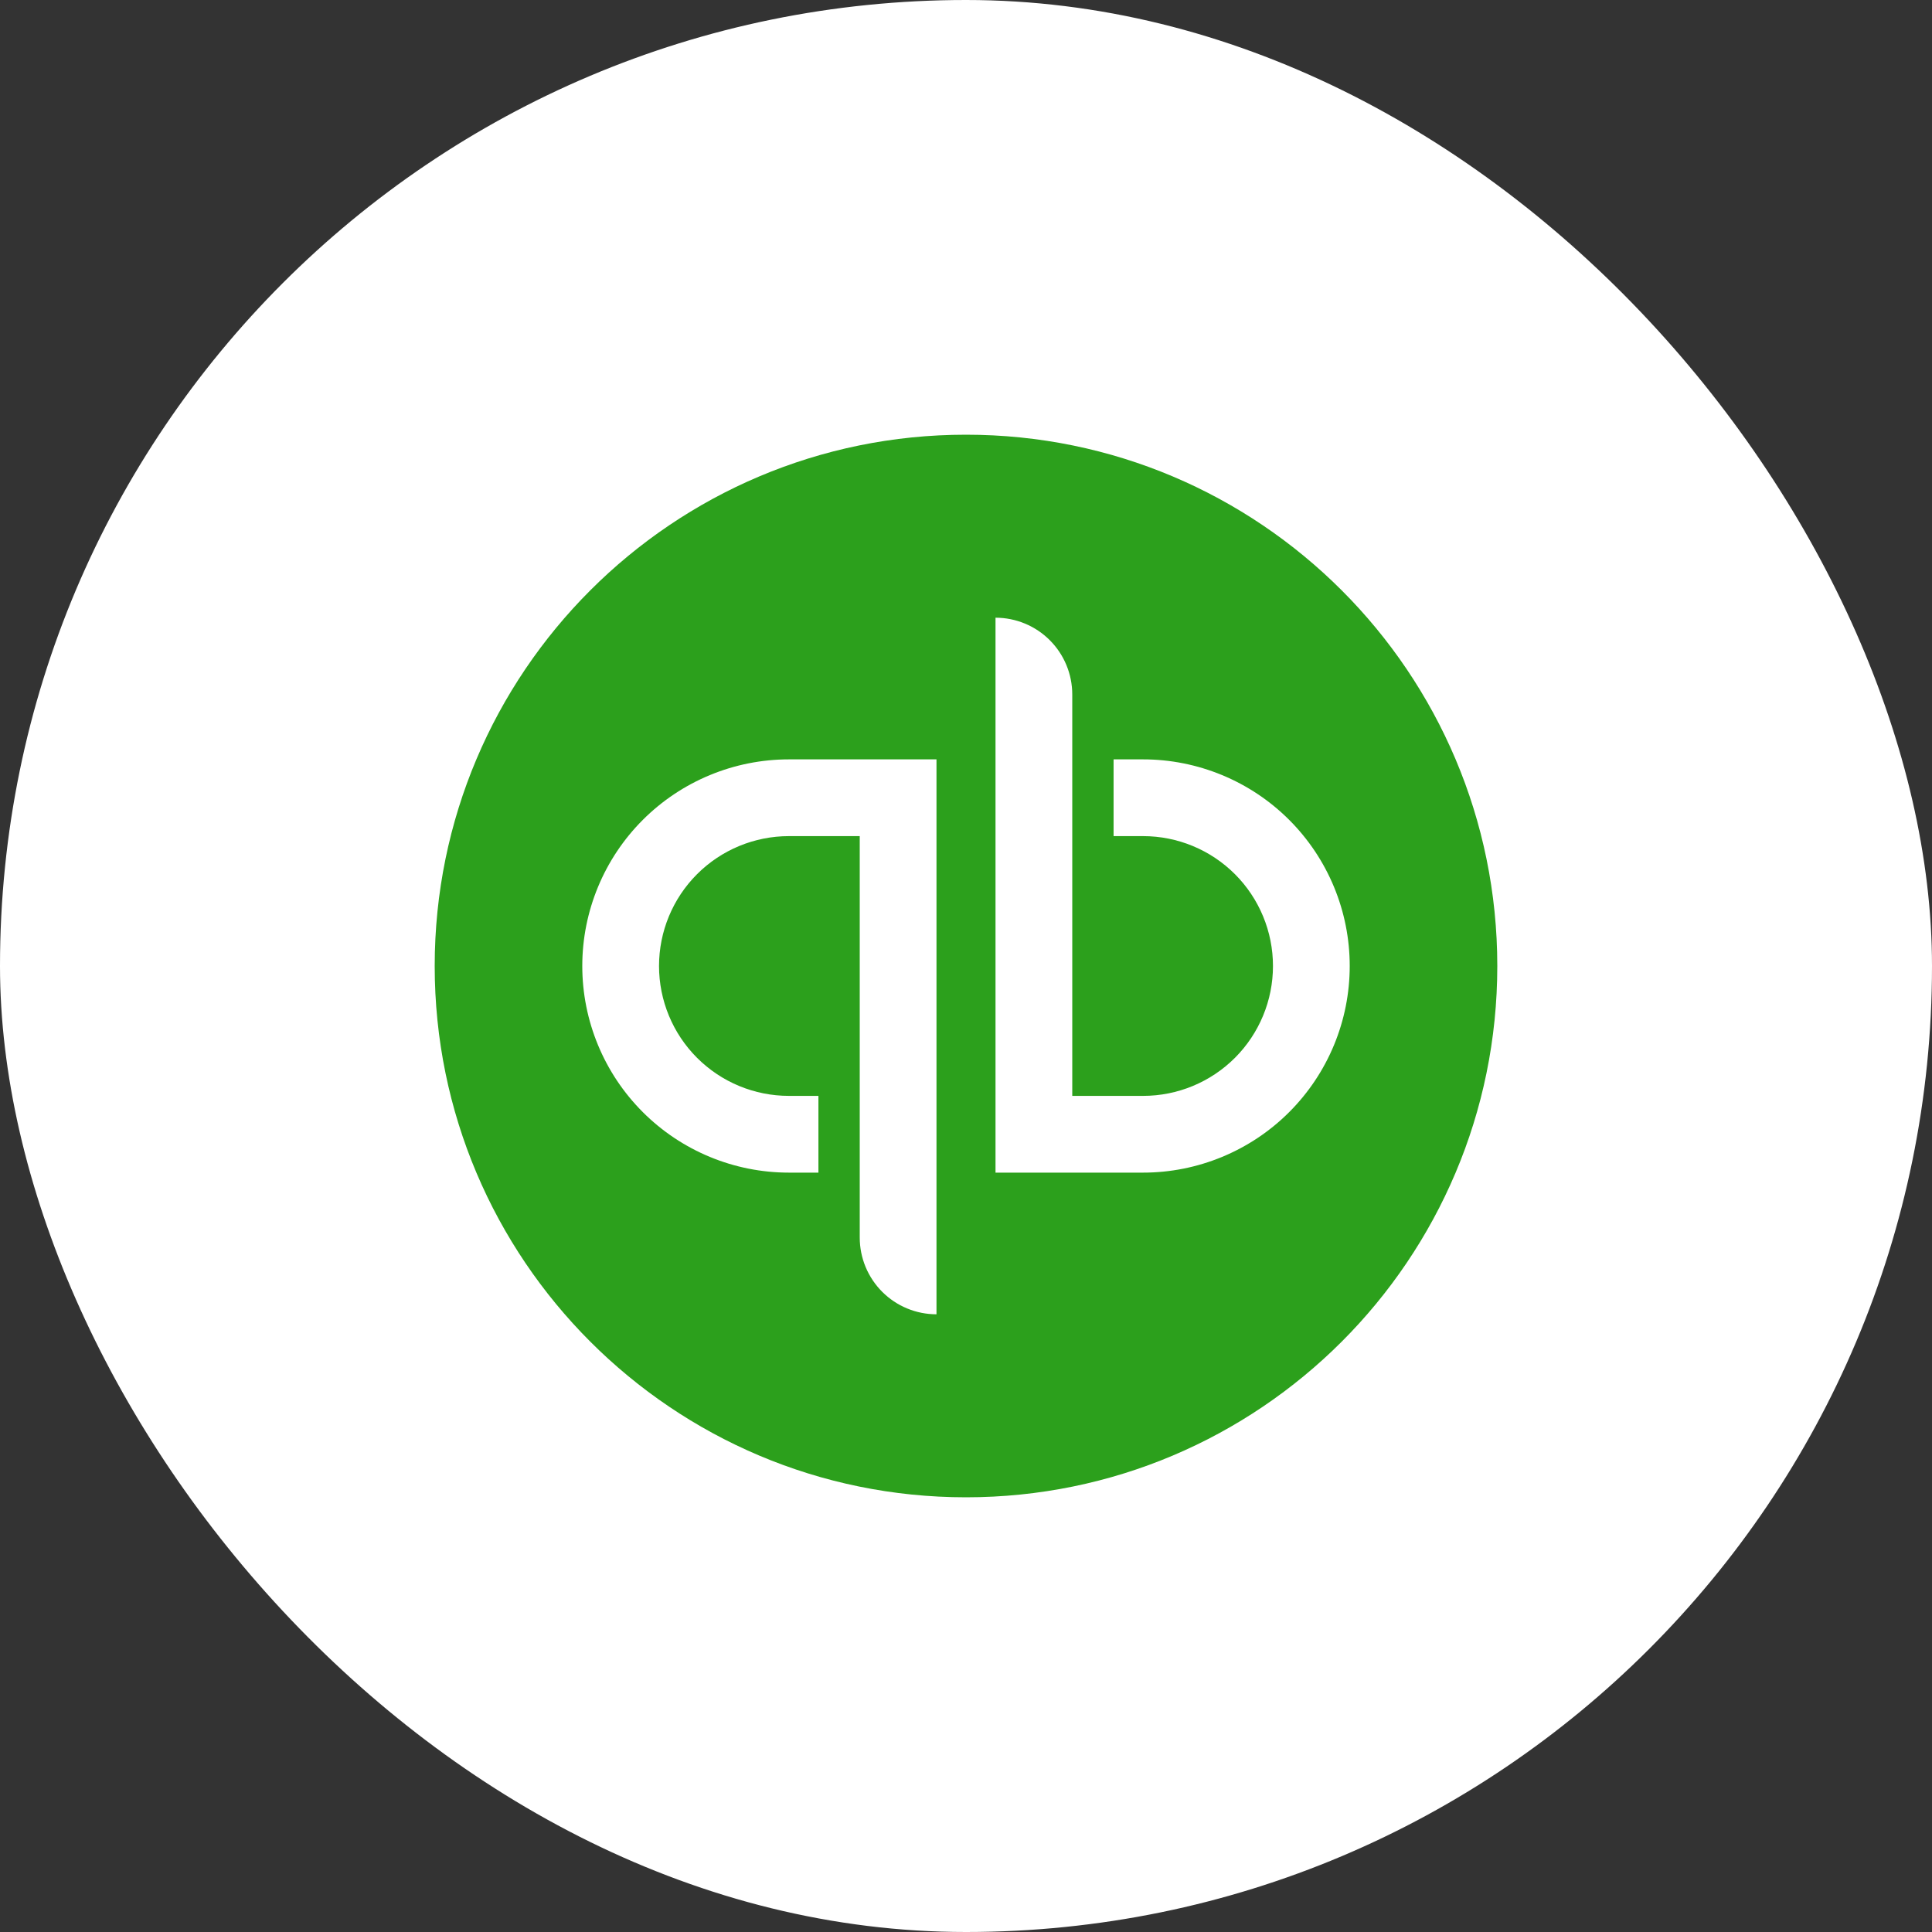 <svg width="80" height="80" viewBox="0 0 80 80" fill="none" xmlns="http://www.w3.org/2000/svg">
<rect x="0" y="0" width="80" height="80" fill="#333333" stroke="none"/>
<rect width="80" height="80" rx="40" fill="white"/>
<g clip-path="url(#clip0_4045_701)">
<path d="M40 62C52.15 62 62 52.15 62 40C62 27.85 52.15 18 40 18C27.85 18 18 27.85 18 40C18 52.15 27.85 62 40 62Z" fill="#2CA01C"/>
<path d="M24.111 40C24.111 42.269 25.012 44.445 26.617 46.05C28.221 47.654 30.398 48.556 32.667 48.556H33.889V45.378H32.667C31.24 45.378 29.872 44.811 28.864 43.803C27.855 42.794 27.289 41.426 27.289 40C27.289 38.574 27.855 37.206 28.864 36.197C29.872 35.189 31.24 34.622 32.667 34.622H35.6V51.244C35.6 51.662 35.682 52.075 35.842 52.461C36.002 52.846 36.236 53.196 36.531 53.492C36.826 53.786 37.176 54.021 37.562 54.18C37.947 54.34 38.361 54.422 38.778 54.422V31.444H32.667C30.398 31.444 28.221 32.346 26.617 33.95C25.012 35.555 24.111 37.731 24.111 40ZM47.333 31.444H46.111V34.622H47.333C48.76 34.622 50.127 35.189 51.136 36.197C52.145 37.206 52.711 38.574 52.711 40C52.711 41.426 52.145 42.794 51.136 43.803C50.127 44.811 48.76 45.378 47.333 45.378H44.4V28.756C44.4 27.913 44.065 27.105 43.469 26.509C42.873 25.913 42.065 25.578 41.222 25.578V48.556H47.333C48.457 48.556 49.569 48.334 50.607 47.904C51.645 47.474 52.589 46.844 53.383 46.05C54.178 45.255 54.808 44.312 55.238 43.274C55.668 42.236 55.889 41.123 55.889 40C55.889 38.876 55.668 37.764 55.238 36.726C54.808 35.688 54.178 34.745 53.383 33.95C52.589 33.156 51.645 32.526 50.607 32.096C49.569 31.666 48.457 31.444 47.333 31.444Z" fill="white"/>
</g>
<defs>
<clipPath id="clip0_4045_701">
<rect width="44" height="44" fill="white" transform="translate(18 18)"/>
</clipPath>
</defs>
</svg>
